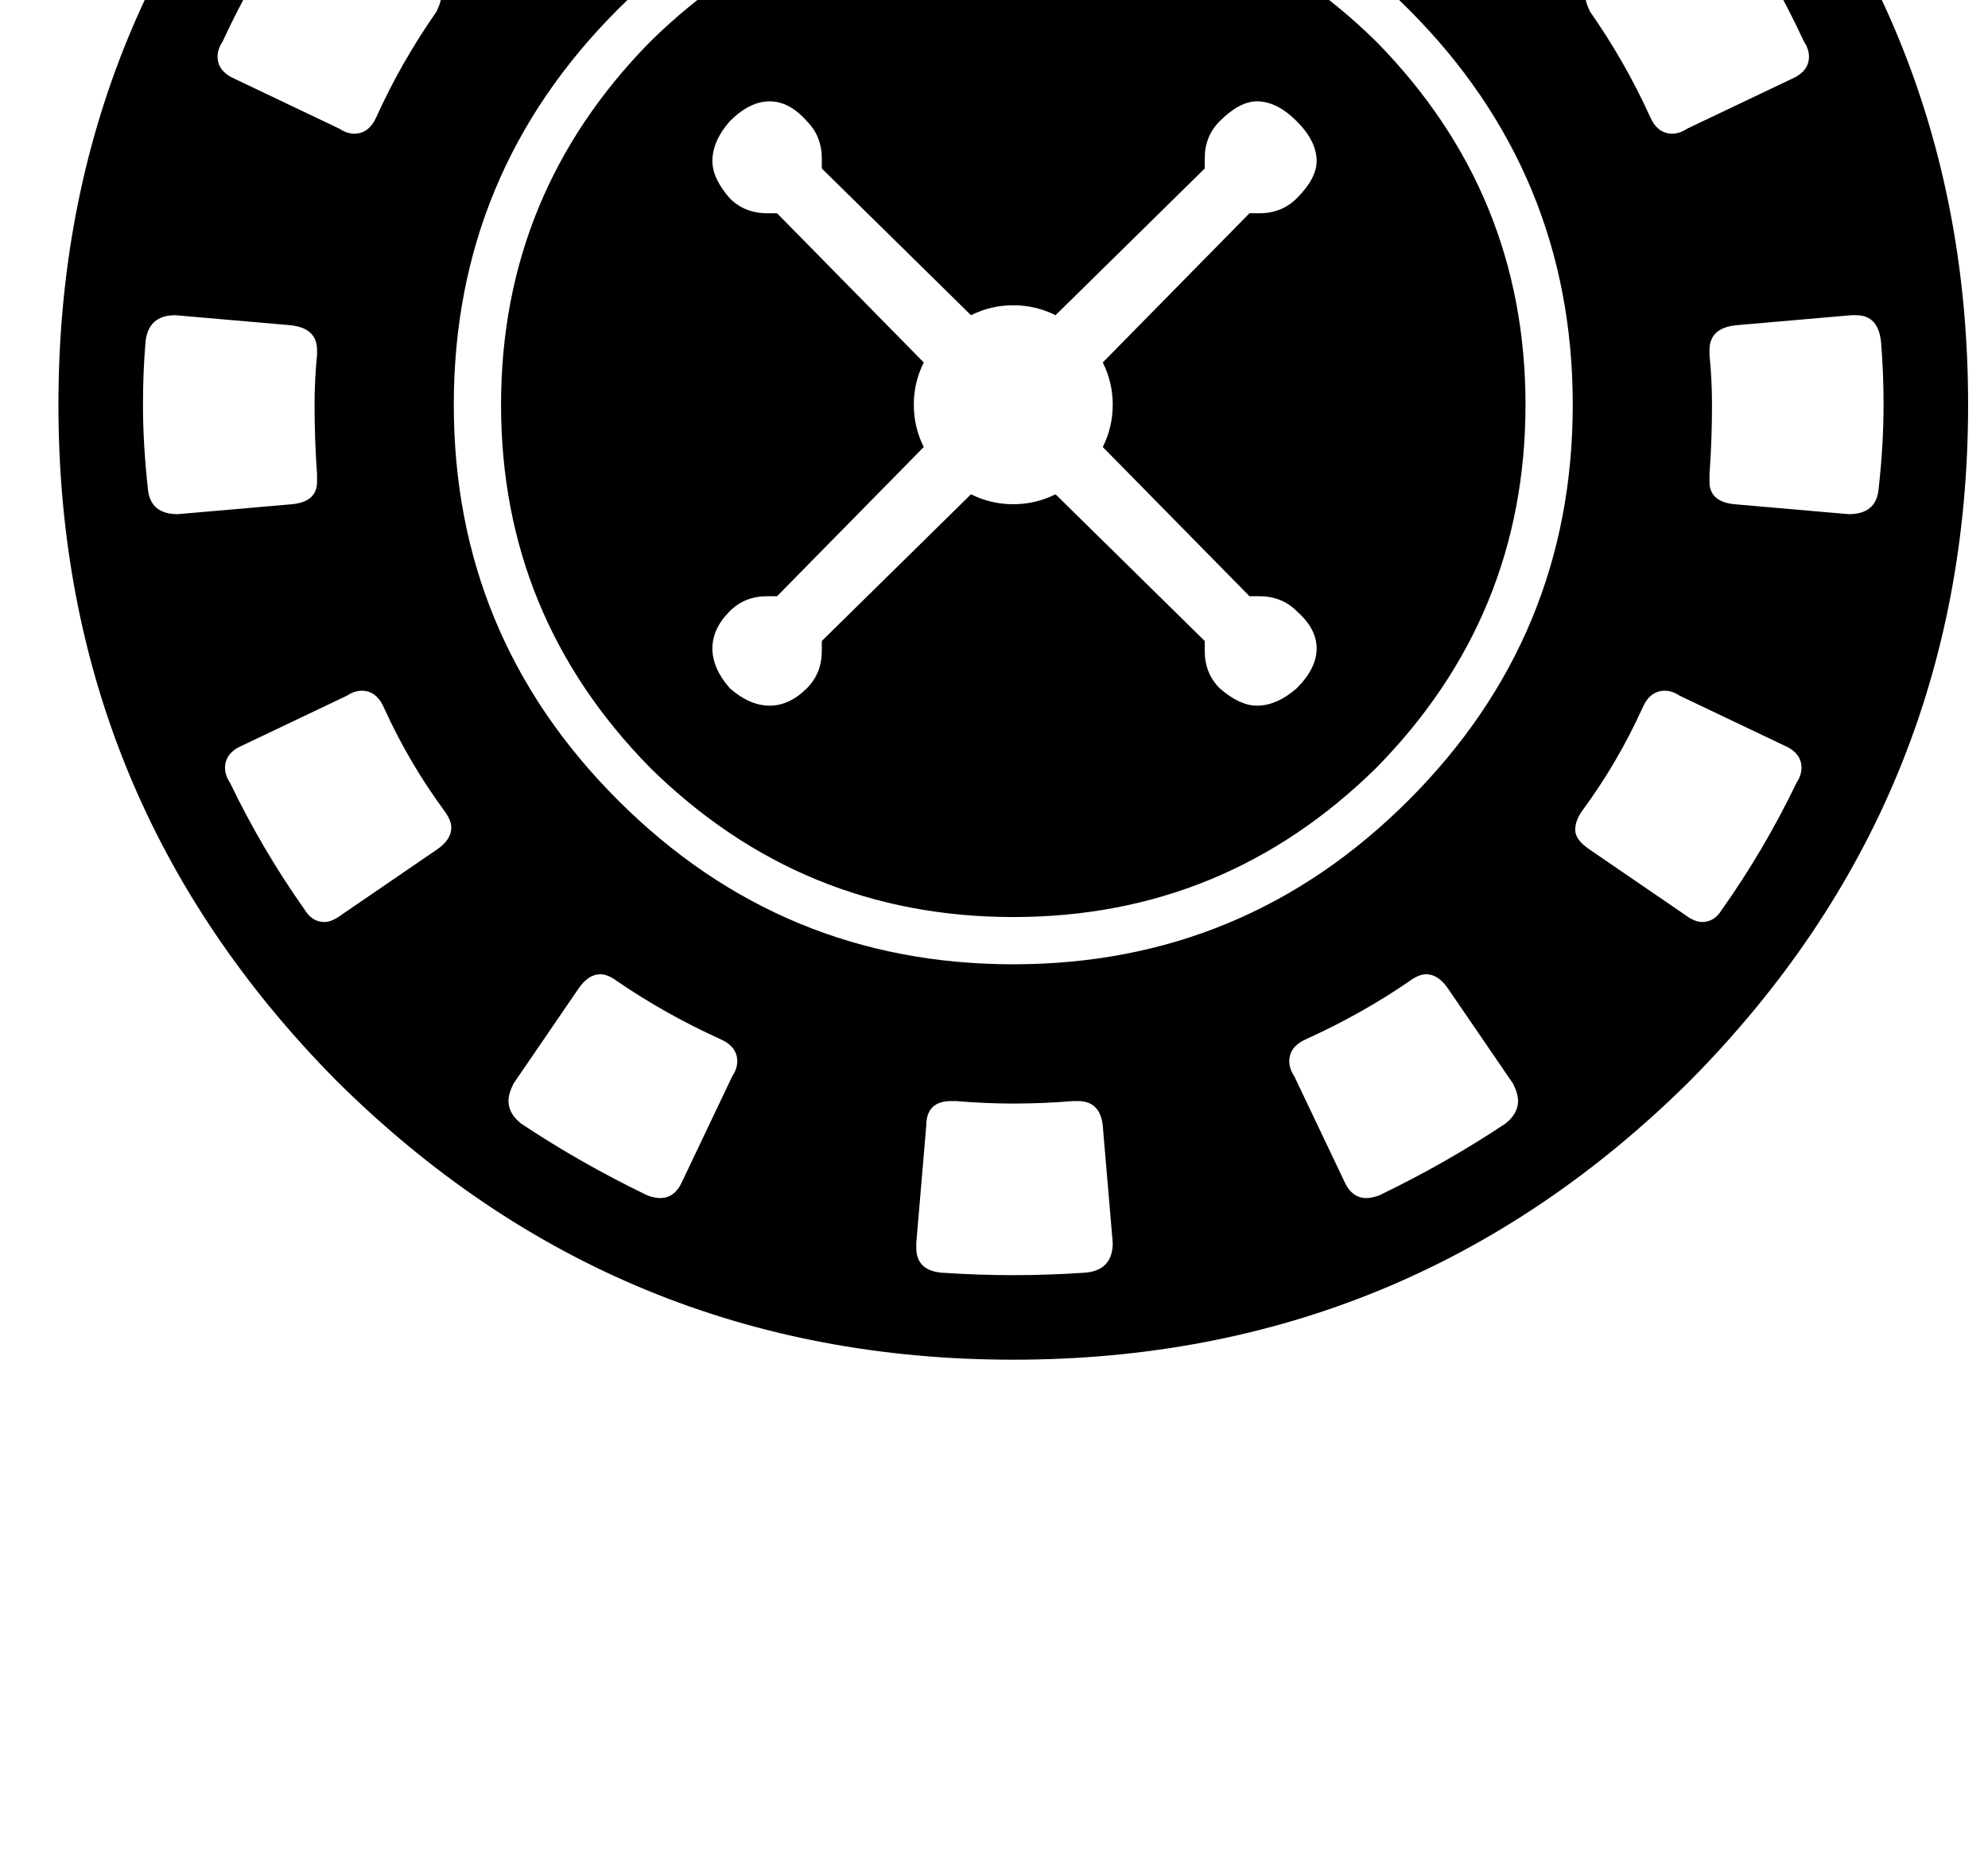 <?xml version="1.0" standalone="no"?>
<!DOCTYPE svg PUBLIC "-//W3C//DTD SVG 1.1//EN" "http://www.w3.org/Graphics/SVG/1.1/DTD/svg11.dtd" >
<svg xmlns="http://www.w3.org/2000/svg" xmlns:xlink="http://www.w3.org/1999/xlink" version="1.1" viewBox="-10 0 1066 1000">
   <path fill="currentColor"
d="M696 347.667q0 -10.667 -10.667 -20q-8 -8 -20 -8h-5.333l-78.667 -80q5.334 -10.667 5.334 -22.667t-5.334 -22.667l78.667 -80h5.333q12 0 20 -8q10.667 -10.666 10.667 -20q0 -10.666 -10.667 -21.333q-10.666 -10.667 -21.333 -10.667
q-9.333 0 -20 10.667q-8 8 -8 20v5.333l-80 78.667q-10.667 -5.333 -22.667 -5.333t-22.666 5.333l-80 -78.667v-5.333q0 -12 -8 -20q-9.334 -10.667 -20 -10.667q-10.667 0 -21.334 10.667q-9.333 10.667 -9.333 21.333q0 9.334 9.333 20q8 8 20 8
h5.334l78.666 80q-5.333 10.667 -5.333 22.667t5.333 22.667l-78.666 80h-5.334q-12 0 -20 8q-9.333 9.333 -9.333 20q0 10.666 9.333 21.333q10.667 9.333 21.334 9.333q10.666 0 20 -9.333q8 -8 8 -20v-5.333l80 -78.667
q10.666 5.333 22.666 5.333t22.667 -5.333l80 78.667v5.333q0 12 8 20q10.667 9.333 20 9.333q10.667 0 21.333 -9.333q10.667 -10.667 10.667 -21.333zM533.333 -57.667q113.334 0 194.667 80q80 81.334 80 194.667t-80 194.667q-81.333 80 -194.667 80
q-113.333 0 -194.666 -80q-80 -81.334 -80 -194.667t80 -194.667q81.333 -80 194.666 -80zM981.333 275.667q14.667 0 16 -13.334q2.667 -24 2.667 -45.333q0 -17.333 -1.333 -33.333q-1.334 -14.667 -13.334 -14.667h-2.666l-61.334 5.333
q-14.666 1.334 -14.666 13.334v2.666q1.333 13.334 1.333 26.667q0 18.667 -1.333 37.333v4q0 10.667 13.333 12zM953.333 419.667q2.667 -4 2.667 -8q0 -8 -9.333 -12l-56 -26.667q-4 -2.667 -8 -2.667q-8 0 -12 9.334q-13.334 29.333 -32 54.666
q-4 5.334 -4 10.667t8 10.667l50.666 34.666q5.334 4 9.334 4q6.666 0 10.666 -6.666q22.667 -32 40 -68zM533.333 517q124 0 212 -88t88 -212t-88 -212t-212 -88t-212 88t-88 212t88 212t212 88zM797.333 602.333q6.667 -5.333 6.667 -12
q0 -4 -2.667 -9.333l-34.666 -50.667q-5.334 -8 -12 -8q-4 0 -9.334 4q-25.333 17.334 -54.666 30.667q-9.334 4 -9.334 12q0 4 2.667 8l26.667 56q4 9.333 12 9.333q2.666 0 6.666 -1.333q36 -17.333 68 -38.667zM572 682.333
q14.667 -1.333 14.667 -16l-5.334 -62.666q-1.333 -13.334 -13.333 -13.334h-2.667q-16 1.334 -32 1.334q-14.666 0 -30.666 -1.334h-2.667q-13.333 0 -13.333 13.334l-5.334 62.666v2.667q0 12 13.334 13.333q20 1.334 38.666 1.334
q18.667 0 38.667 -1.334zM382.667 577q2.666 -4 2.666 -8q0 -8 -9.333 -12q-29.333 -13.333 -54.667 -30.667q-5.333 -4 -9.333 -4q-6.667 0 -12 8l-34.667 50.667q-2.666 5.333 -2.666 9.333q0 6.667 6.666 12q32 21.334 68 38.667
q4 1.333 6.667 1.333q8 0 12 -9.333zM224 455.667q8 -5.334 8 -12q0 -4 -4 -9.334q-18.667 -25.333 -32 -54.666q-4 -9.334 -12 -9.334q-4 0 -8 2.667l-56 26.667q-9.333 4 -9.333 12q0 4 2.666 8q17.334 36 40 68q4 6.666 10.667 6.666
q4 0 9.333 -4zM69.333 262.333q1.334 13.334 16 13.334l61.334 -5.334q13.333 -1.333 13.333 -12v-4q-1.333 -18.666 -1.333 -37.333q0 -13.333 1.333 -26.667v-2.666q0 -12 -14.667 -13.334l-61.333 -5.333q-14.667 0 -16 14.667
q-1.333 16 -1.333 33.333q0 21.333 2.666 45.333zM109.333 22.333q-2.666 4 -2.666 8q0 8 9.333 12l56 26.667q4 2.667 8 2.667q8 0 12 -9.334q13.333 -29.333 32 -56q2.667 -5.333 2.667 -9.333q0 -6.667 -6.667 -12l-52 -34.667
q-5.333 -2.666 -9.333 -2.666q-5.334 0 -10.667 6.666q-22.667 33.334 -38.667 68zM264 -164.333q-6.667 4 -6.667 10.666q0 4 4 9.334l34.667 52q5.333 6.666 12 6.666q4 0 9.333 -2.666q26.667 -18.667 54.667 -33.334q10.667 -4 10.667 -12
q0 -4 -2.667 -8l-28 -56q-4 -9.333 -10.667 -9.333q-4 0 -8 2.667q-36 17.333 -69.333 40zM494.667 -248.333q-14.667 1.333 -14.667 13.333v2.667l5.333 62.666q1.334 13.334 13.334 13.334h2.666q16 -1.334 32 -1.334t33.334 1.334h2.666
q12 0 13.334 -13.334l4 -62.666v-2.667q0 -12 -13.334 -13.333q-21.333 -1.334 -40 -1.334q-18.666 0 -38.666 1.334zM686.667 -141.667q-2.667 4 -2.667 8q0 8 9.333 12q29.334 14.667 56 33.334q5.334 2.666 9.334 2.666q6.666 0 12 -6.666
l34.666 -52q4 -5.334 4 -9.334q0 -6.666 -6.666 -10.666q-33.334 -22.667 -69.334 -40q-4 -2.667 -8 -2.667q-8 0 -12 9.333zM846.667 -15q-6.667 5.333 -6.667 12q0 4 2.667 9.333q18.666 26.667 32 56q4 9.334 12 9.334q4 0 8 -2.667
l56 -26.667q9.333 -4 9.333 -12q0 -4 -2.667 -8q-16 -34.666 -38.666 -68q-5.334 -6.666 -10.667 -6.666q-4 0 -9.333 2.666zM533.333 -295q212 0 362.667 149.333q149.333 150.667 149.333 362.667t-149.333 362.667q-150.667 149.333 -362.667 149.333
t-362.666 -149.333q-149.334 -150.667 -149.334 -362.667t149.334 -362.667q150.666 -149.333 362.666 -149.333z" />
</svg>
